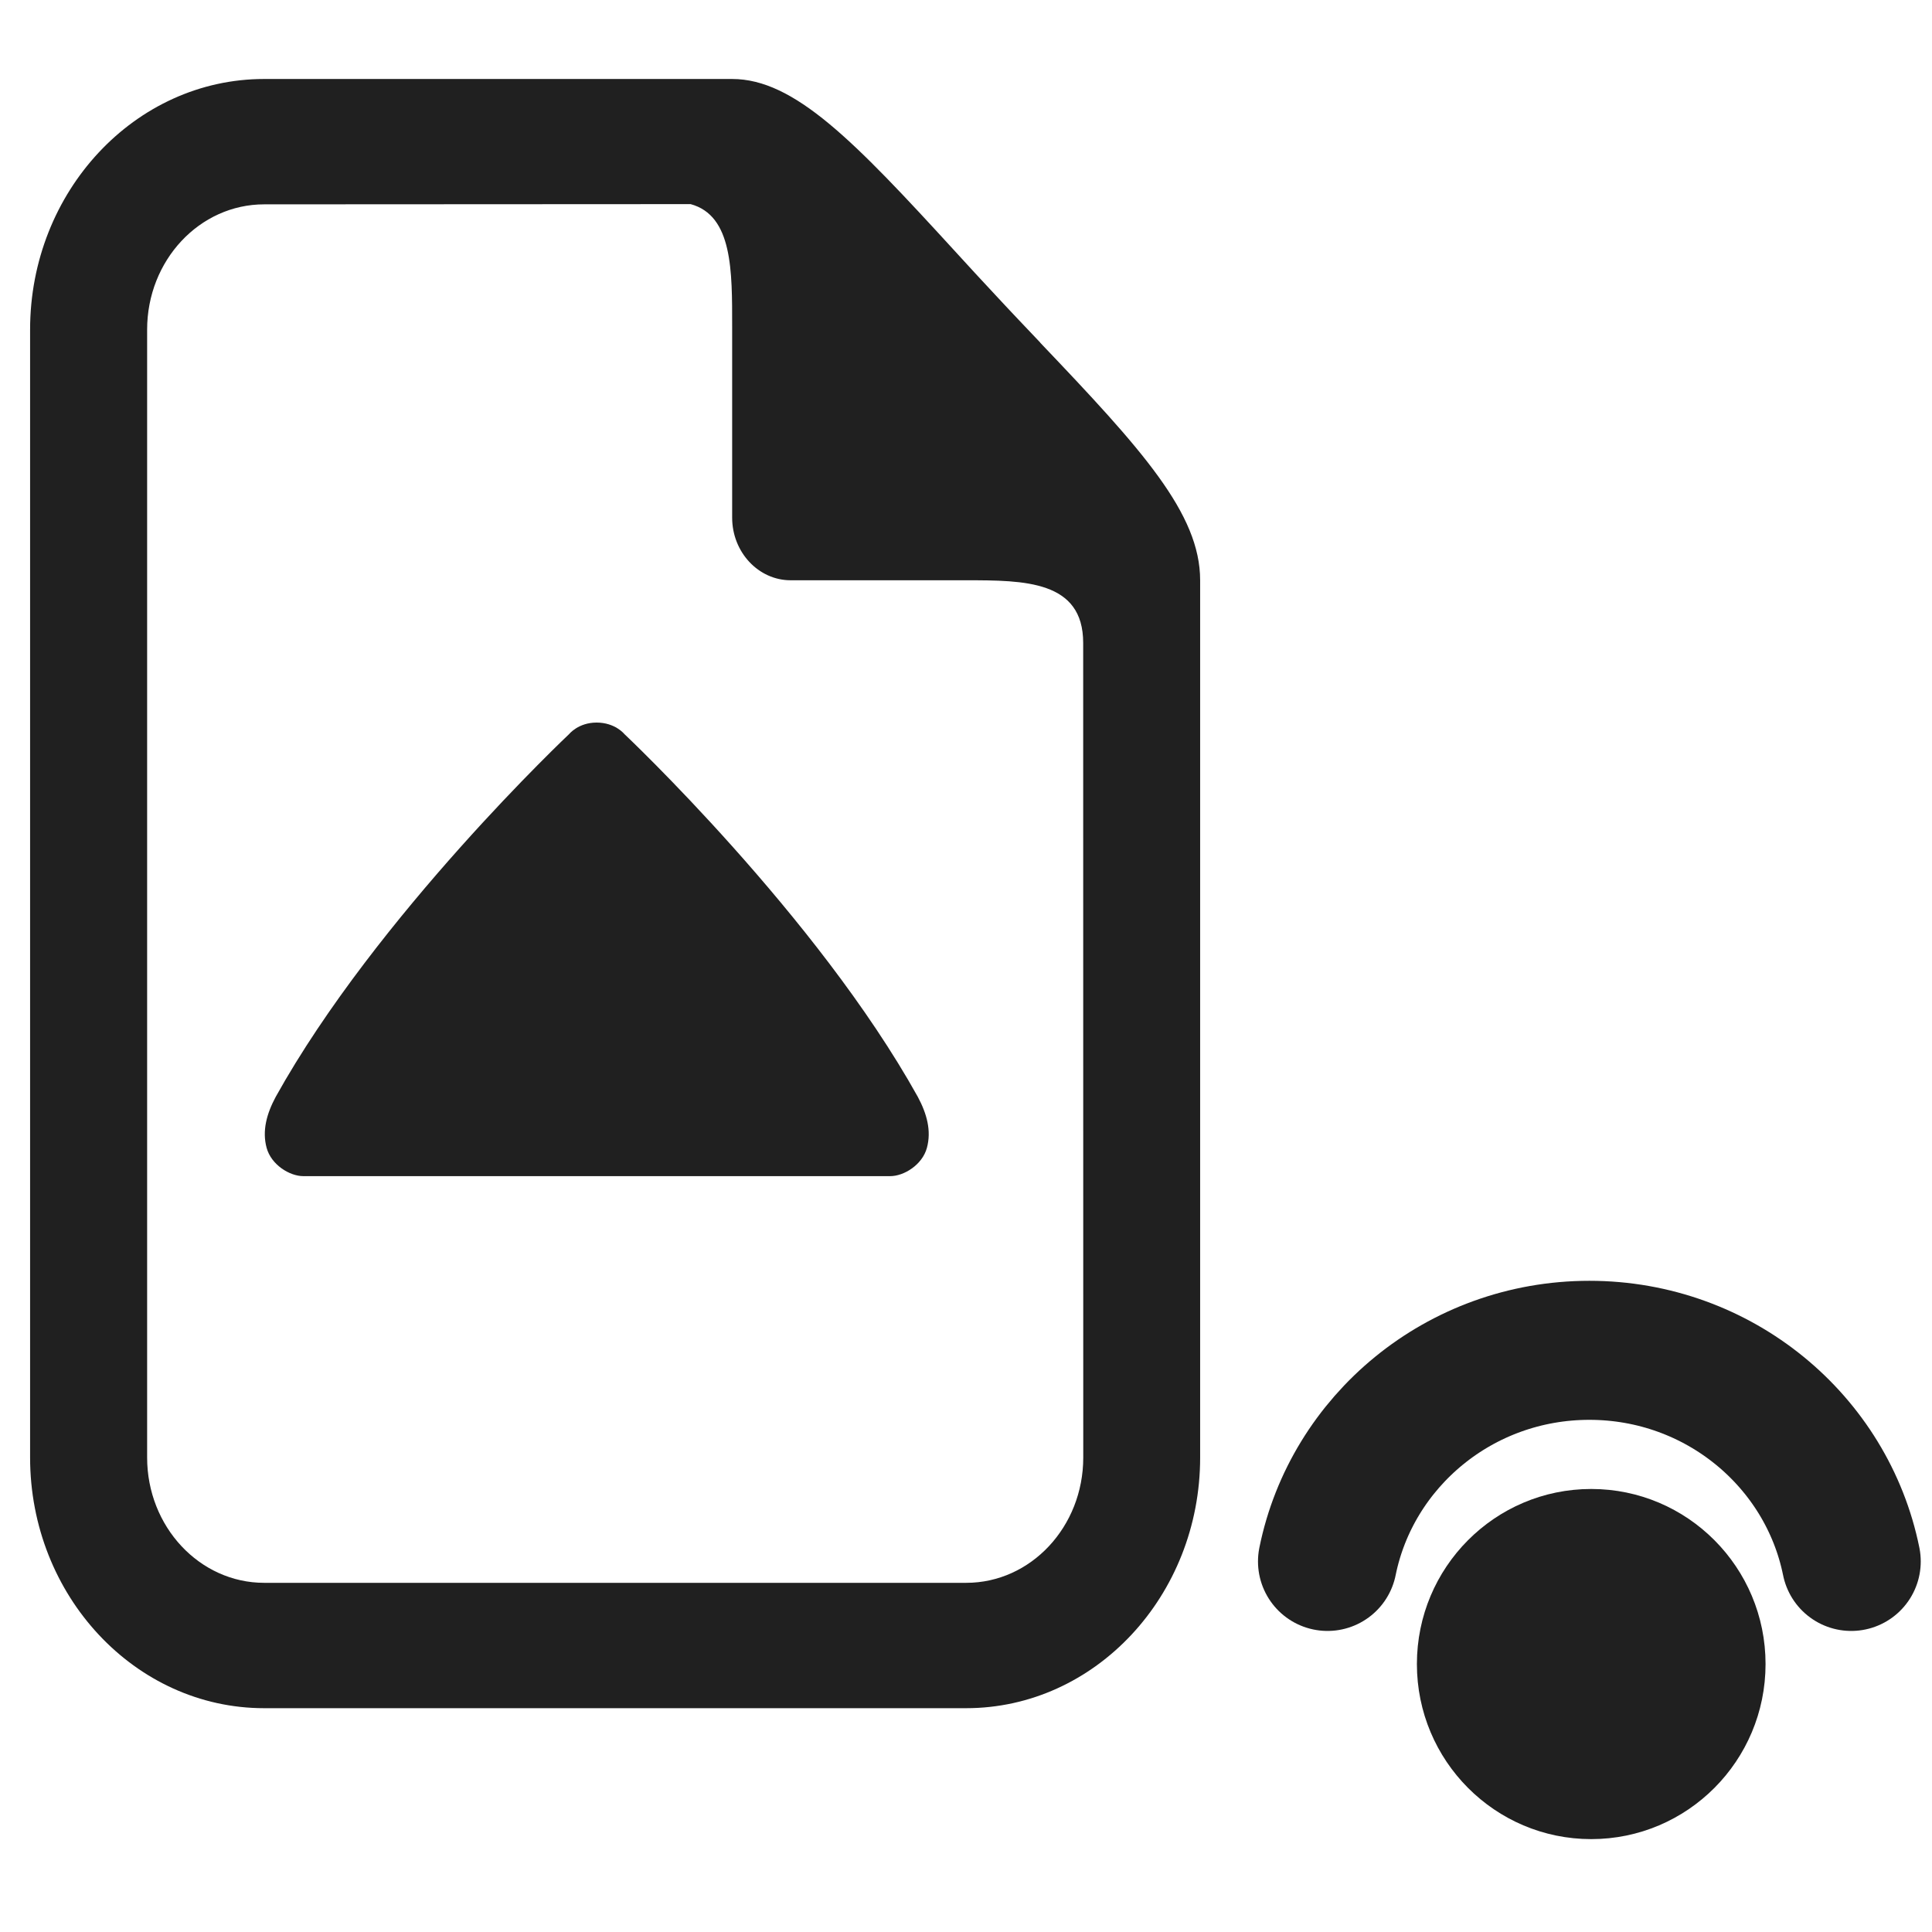 <?xml version="1.0" encoding="UTF-8" standalone="no"?>
<!-- Generator: Adobe Illustrator 15.0.0, SVG Export Plug-In . SVG Version: 6.00 Build 0)  -->

<svg
   xmlns:dc="http://purl.org/dc/elements/1.1/"
   xmlns:cc="http://creativecommons.org/ns#"
   xmlns:rdf="http://www.w3.org/1999/02/22-rdf-syntax-ns#"
   xmlns:svg="http://www.w3.org/2000/svg"
   xmlns="http://www.w3.org/2000/svg"
   xmlns:sodipodi="http://sodipodi.sourceforge.net/DTD/sodipodi-0.dtd"
   xmlns:inkscape="http://www.inkscape.org/namespaces/inkscape"
   version="1.1"
   id="Layer_1"
   x="0px"
   y="0px"
   width="416px"
   height="416px"
   viewBox="0 0 26 26"
   enable-background="new 0 0 26 26"
   xml:space="preserve"
   sodipodi:docname="icons8_page_up_key_long.svg"
   inkscape:version="0.92.2 (5c3e80d, 2017-08-06)"><defs
     id="defs873" /><sodipodi:namedview
     pagecolor="#ffffff"
     bordercolor="#666666"
     borderopacity="1"
     objecttolerance="10"
     gridtolerance="10"
     guidetolerance="10"
     inkscape:pageopacity="0"
     inkscape:pageshadow="2"
     inkscape:window-width="737"
     inkscape:window-height="403"
     id="namedview871"
     showgrid="false"
     inkscape:zoom="0.3527035"
     inkscape:cx="255.49669"
     inkscape:cy="107.04043"
     inkscape:window-x="77"
     inkscape:window-y="90"
     inkscape:window-maximized="1"
     inkscape:current-layer="Layer_1" /><path
     d="M 14,4.611 C 13.808,4.408 13.611,4.203 13.417,3.993 13.222,3.786 13.03,3.575 12.841,3.369 11.493,1.896 10.69,1.063 9.853,1.063 h -6.299 c -1.736,0 -3.149,1.514 -3.149,3.373 V 19.615 c 0,1.859 1.413,3.373 3.149,3.373 h 9.448 c 1.736,0 3.149,-1.514 3.149,-3.373 V 7.809 c 0,-0.896 -0.778,-1.756 -2.153,-3.198 z m 0.578,15.004 c 0,0.931 -0.705,1.686 -1.575,1.686 H 3.555 c -0.869,0 -1.575,-0.756 -1.575,-1.686 V 4.436 c 0,-0.931 0.705,-1.686 1.575,-1.686 l 5.739,-0.003 C 9.861,2.901 9.853,3.649 9.853,4.397 V 6.966 c 0,0.465 0.354,0.843 0.787,0.843 h 2.362 c 0.786,0 1.575,0.004 1.575,0.843 z"
     id="path868"
     style="fill:#202020;stroke-width:0.815"
     inkscape:connector-curvature="0" /><path
     inkscape:connector-curvature="0"
     d="m 4.082,15.828 c -0.185,0 -0.432,-0.153 -0.494,-0.381 -0.062,-0.229 0,-0.458 0.123,-0.687 1.358,-2.442 3.95,-4.883 3.95,-4.883 0,0 0.123,-0.153 0.368,-0.153 0.249,0 0.372,0.153 0.372,0.153 0,0 2.592,2.442 3.95,4.883 0.123,0.229 0.185,0.458 0.123,0.687 -0.062,0.229 -0.309,0.381 -0.494,0.381 z"
     id="path8216"
     style="fill:#202020;stroke-width:0.455" /><ellipse
     cx="21.414"
     cy="22.394"
     id="circle828-7"
     style="fill:#202020;stroke-width:0.392"
     rx="2.346"
     ry="2.356" /><path
     inkscape:connector-curvature="0"
     style="fill:none;stroke:#202020;stroke-width:1.871;stroke-linecap:round;stroke-linejoin:round;stroke-miterlimit:10;stroke-dasharray:none;stroke-opacity:1"
     d="m 24.913,21.013 c -0.328,-1.62 -1.781,-2.841 -3.524,-2.841 -1.743,0 -3.196,1.221 -3.524,2.841"
     id="path832-9" /></svg>